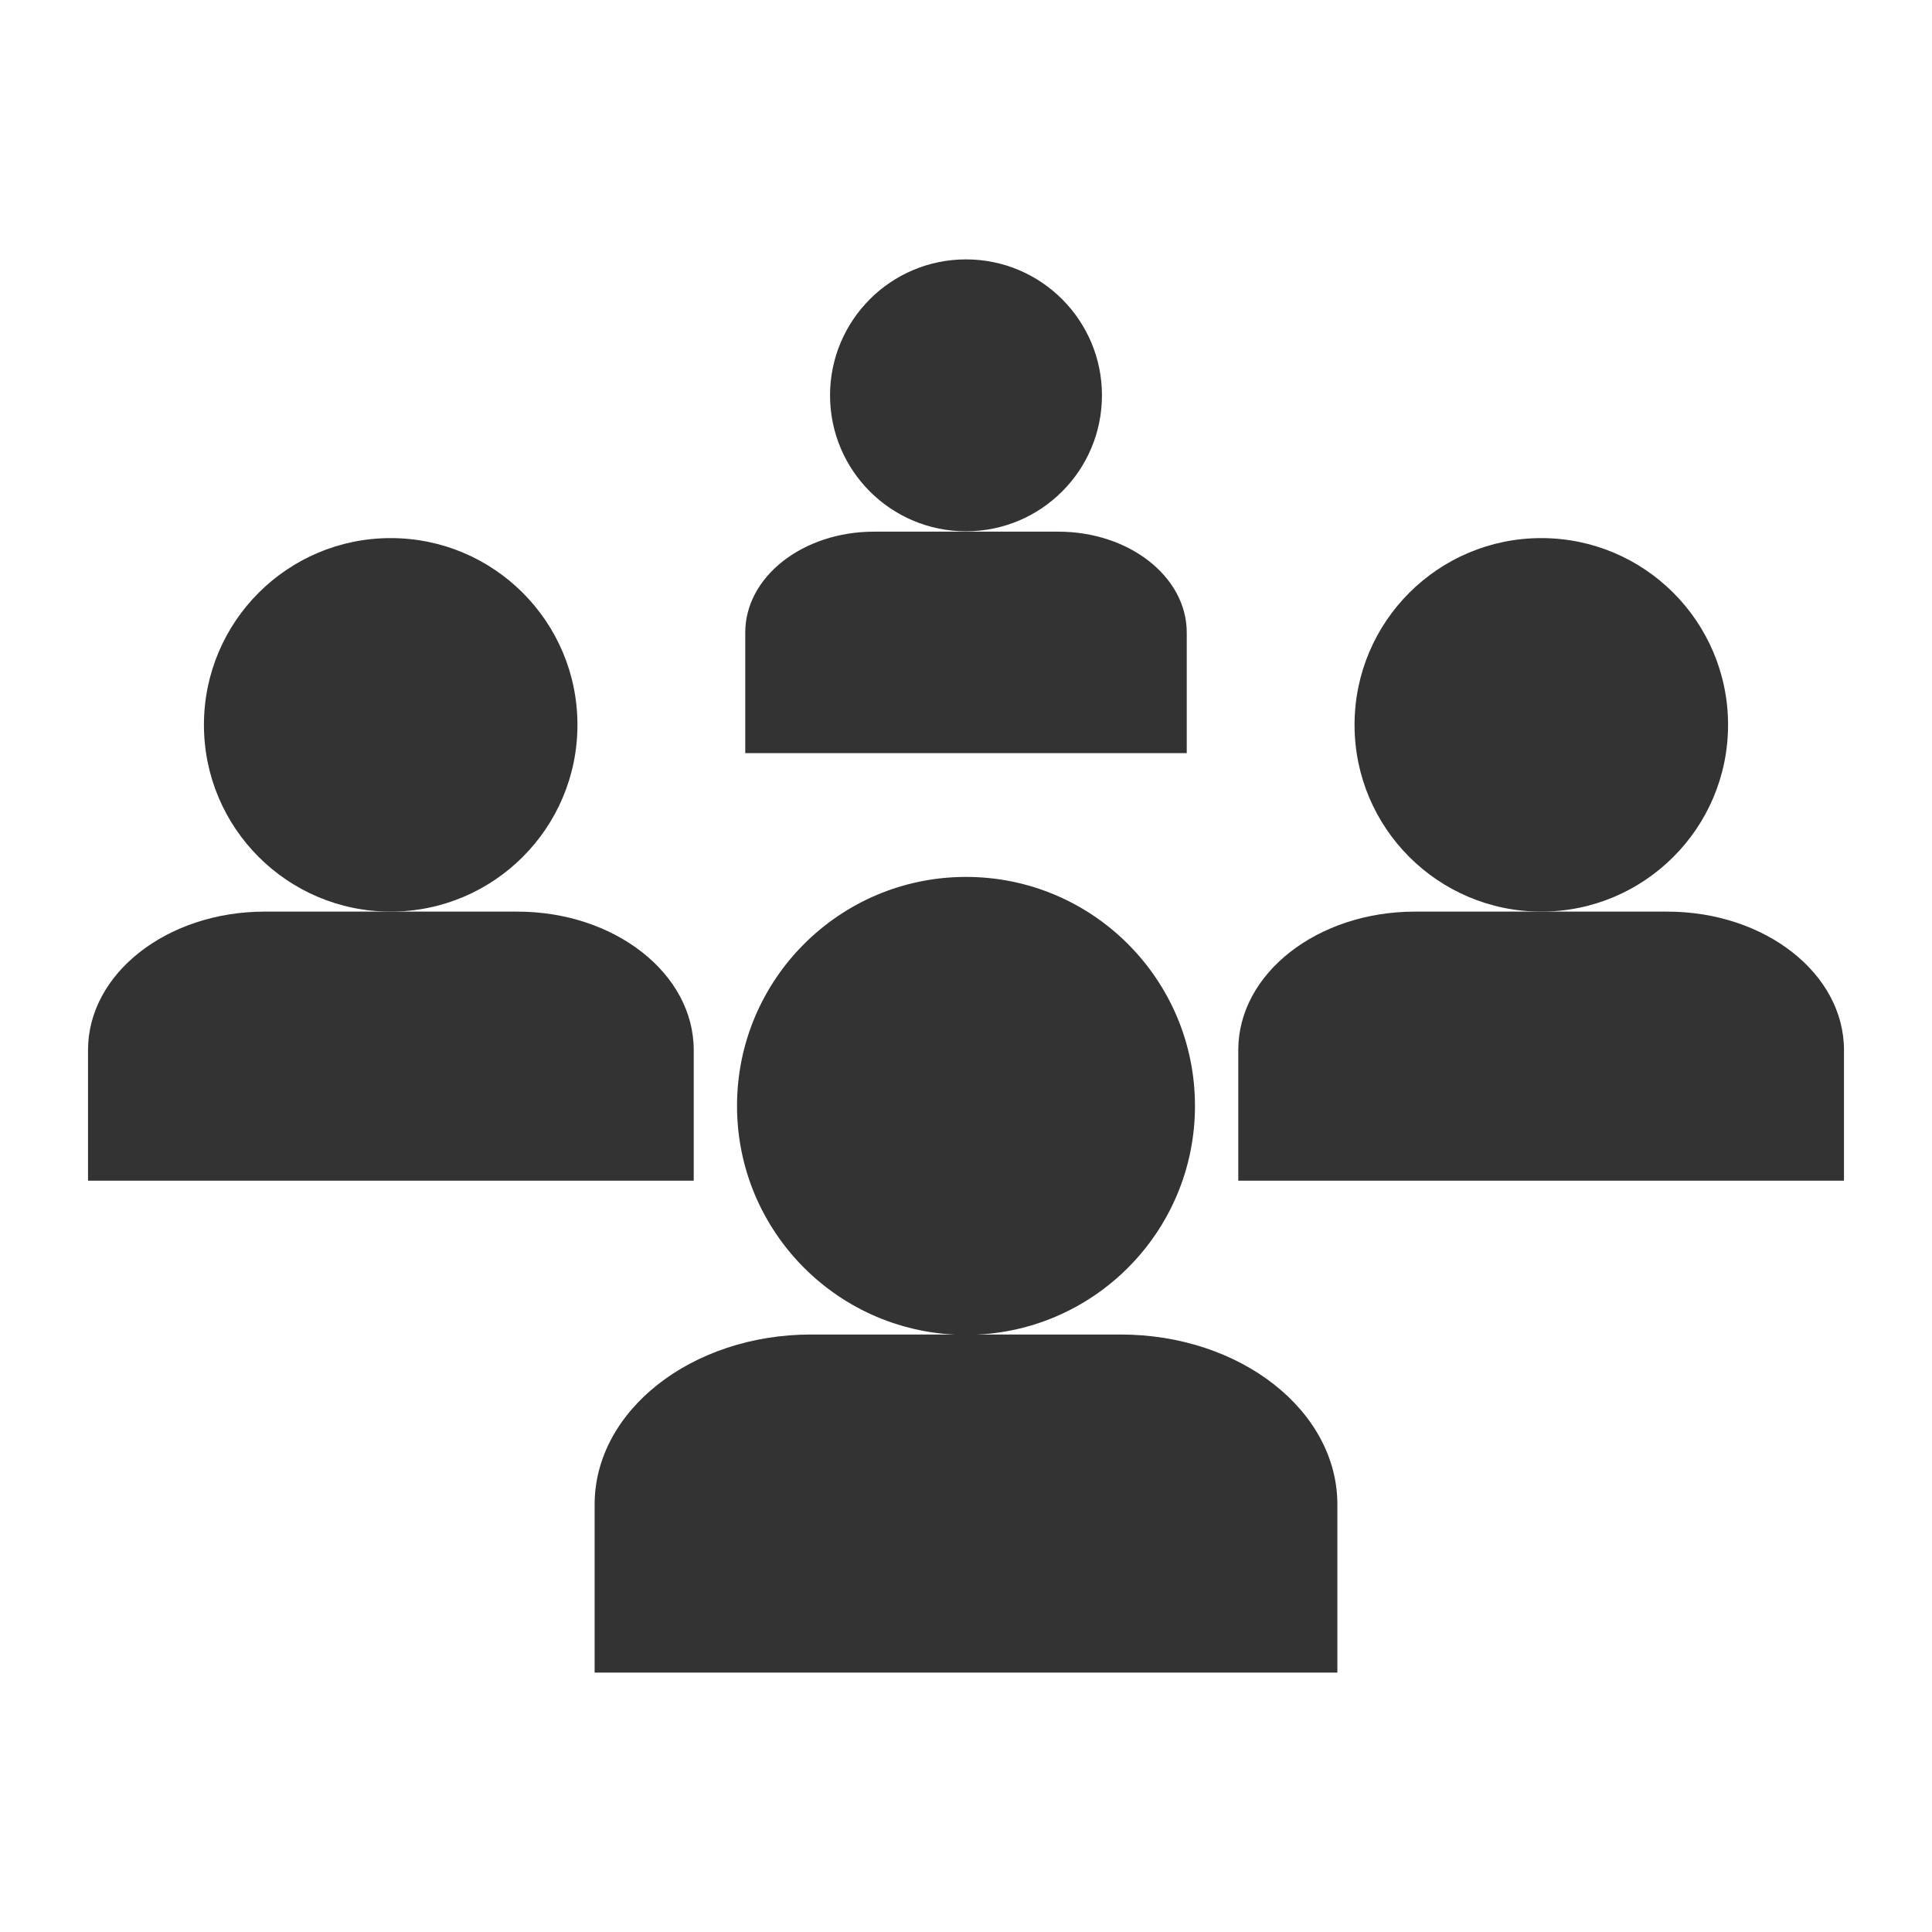 <svg id="Слой_1" data-name="Слой 1" xmlns="http://www.w3.org/2000/svg" viewBox="0 0 54 54"><defs><style>.cls-1{fill:#333;}</style></defs><title>Иконки</title><circle class="cls-1" cx="27" cy="11.05" r="3.8"/><path class="cls-1" d="M33.17,17.68v3.37H20.83V17.68c0-1.56,1.61-2.82,3.6-2.82h5.15C31.56,14.86,33.17,16.12,33.17,17.68Z"/><circle class="cls-1" cx="43.08" cy="20.26" r="5.22"/><path class="cls-1" d="M51.54,29.35V33H34.61V29.35c0-2.14,2.21-3.87,4.94-3.87H46.6C49.33,25.48,51.54,27.21,51.54,29.35Z"/><circle class="cls-1" cx="10.92" cy="20.26" r="5.22"/><path class="cls-1" d="M19.39,29.35V33H2.46V29.35c0-2.14,2.21-3.87,4.94-3.87h7.06C17.18,25.48,19.39,27.21,19.39,29.35Z"/><circle class="cls-1" cx="27" cy="30.91" r="6.4"/><path class="cls-1" d="M37.38,42.05v4.7H16.62v-4.7c0-2.62,2.71-4.75,6.05-4.75h8.65C34.67,37.3,37.38,39.43,37.38,42.05Z"/></svg>